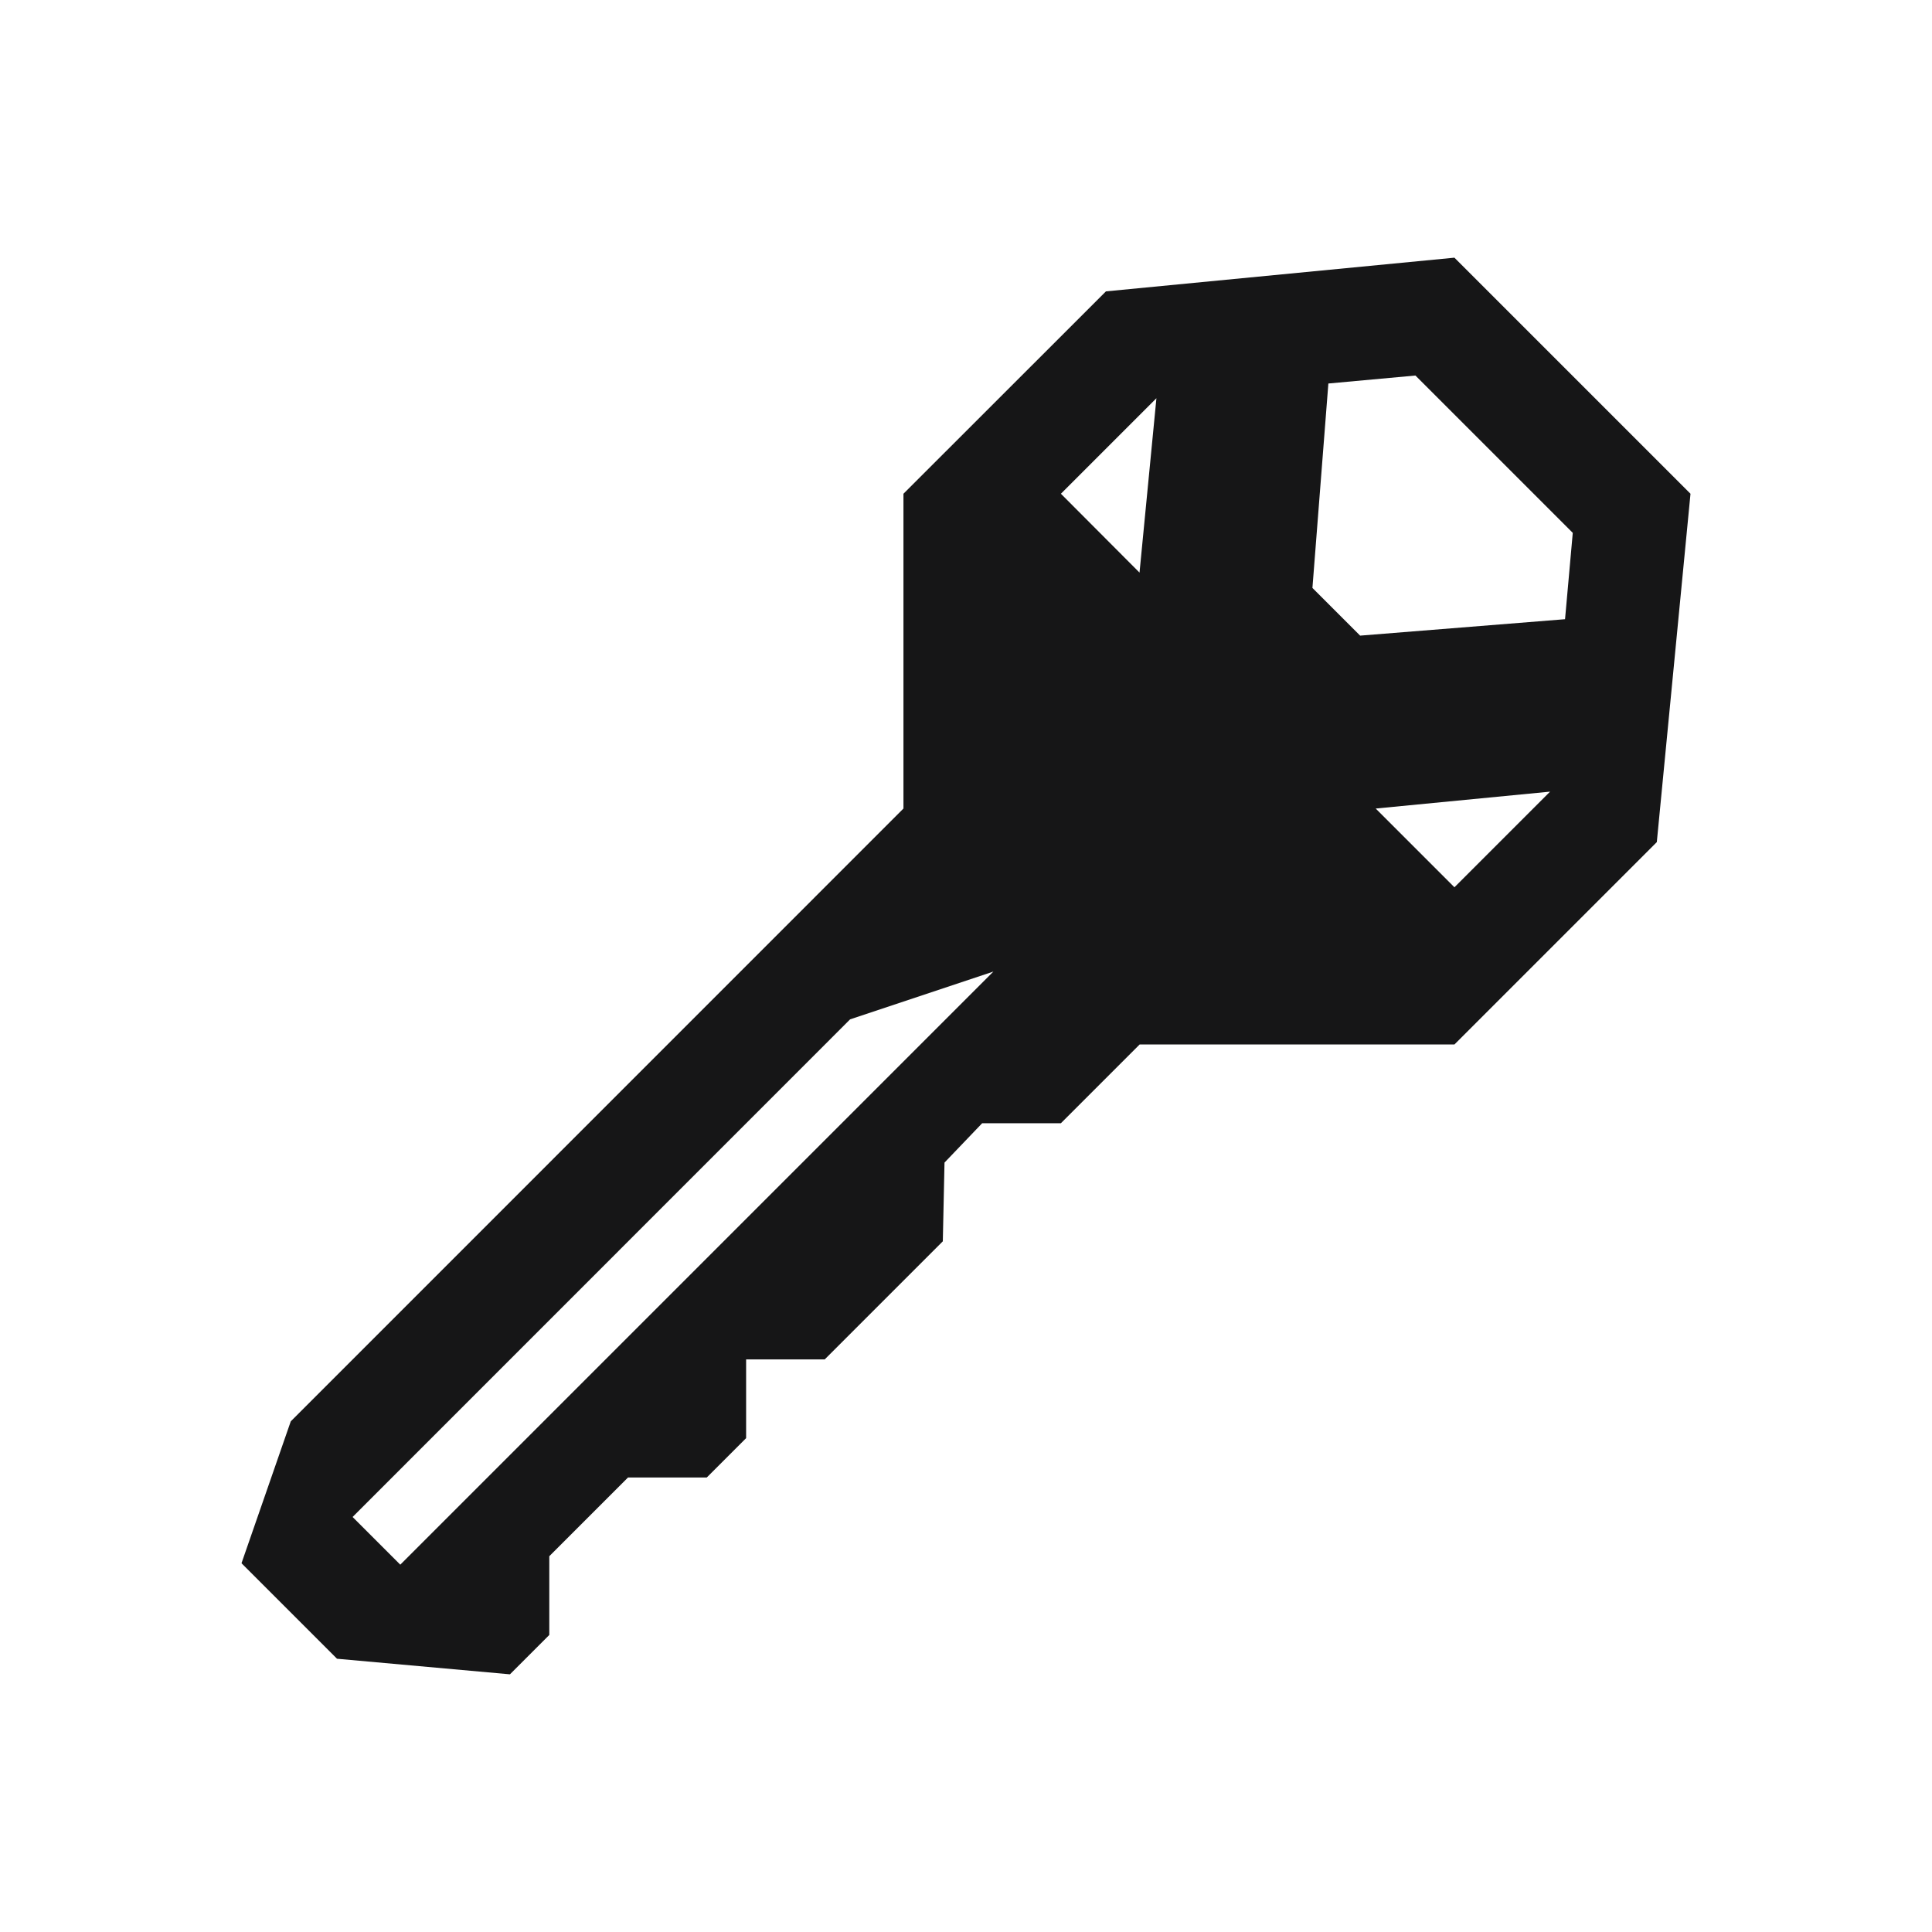 <svg id="Layer_1" data-name="Layer 1" xmlns="http://www.w3.org/2000/svg" viewBox="0 0 16 16"><path d="M12.045,7.348l-.652-.652,1.444-.14Zm-3.818.698L3.315,12.958l-.395-.395L7.04,8.442ZM12.961,5.128l-1.697.136-.395-.395.132-1.693.721-.066L13.025,4.413ZM9.437,4.742l-.651-.653.791-.791ZM7.482,4.089V6.696L2.408,11.771,2,12.946l.791.791,1.432.129.326-.326v-.652l.652-.652h.652l.326-.326v-.652H6.83l.978-.978.014-.652.312-.326h.652l.652-.652h2.607l1.676-1.676L14,4.089,12.045,2.134l-2.886.279Z" style="fill:#161617"/></svg>